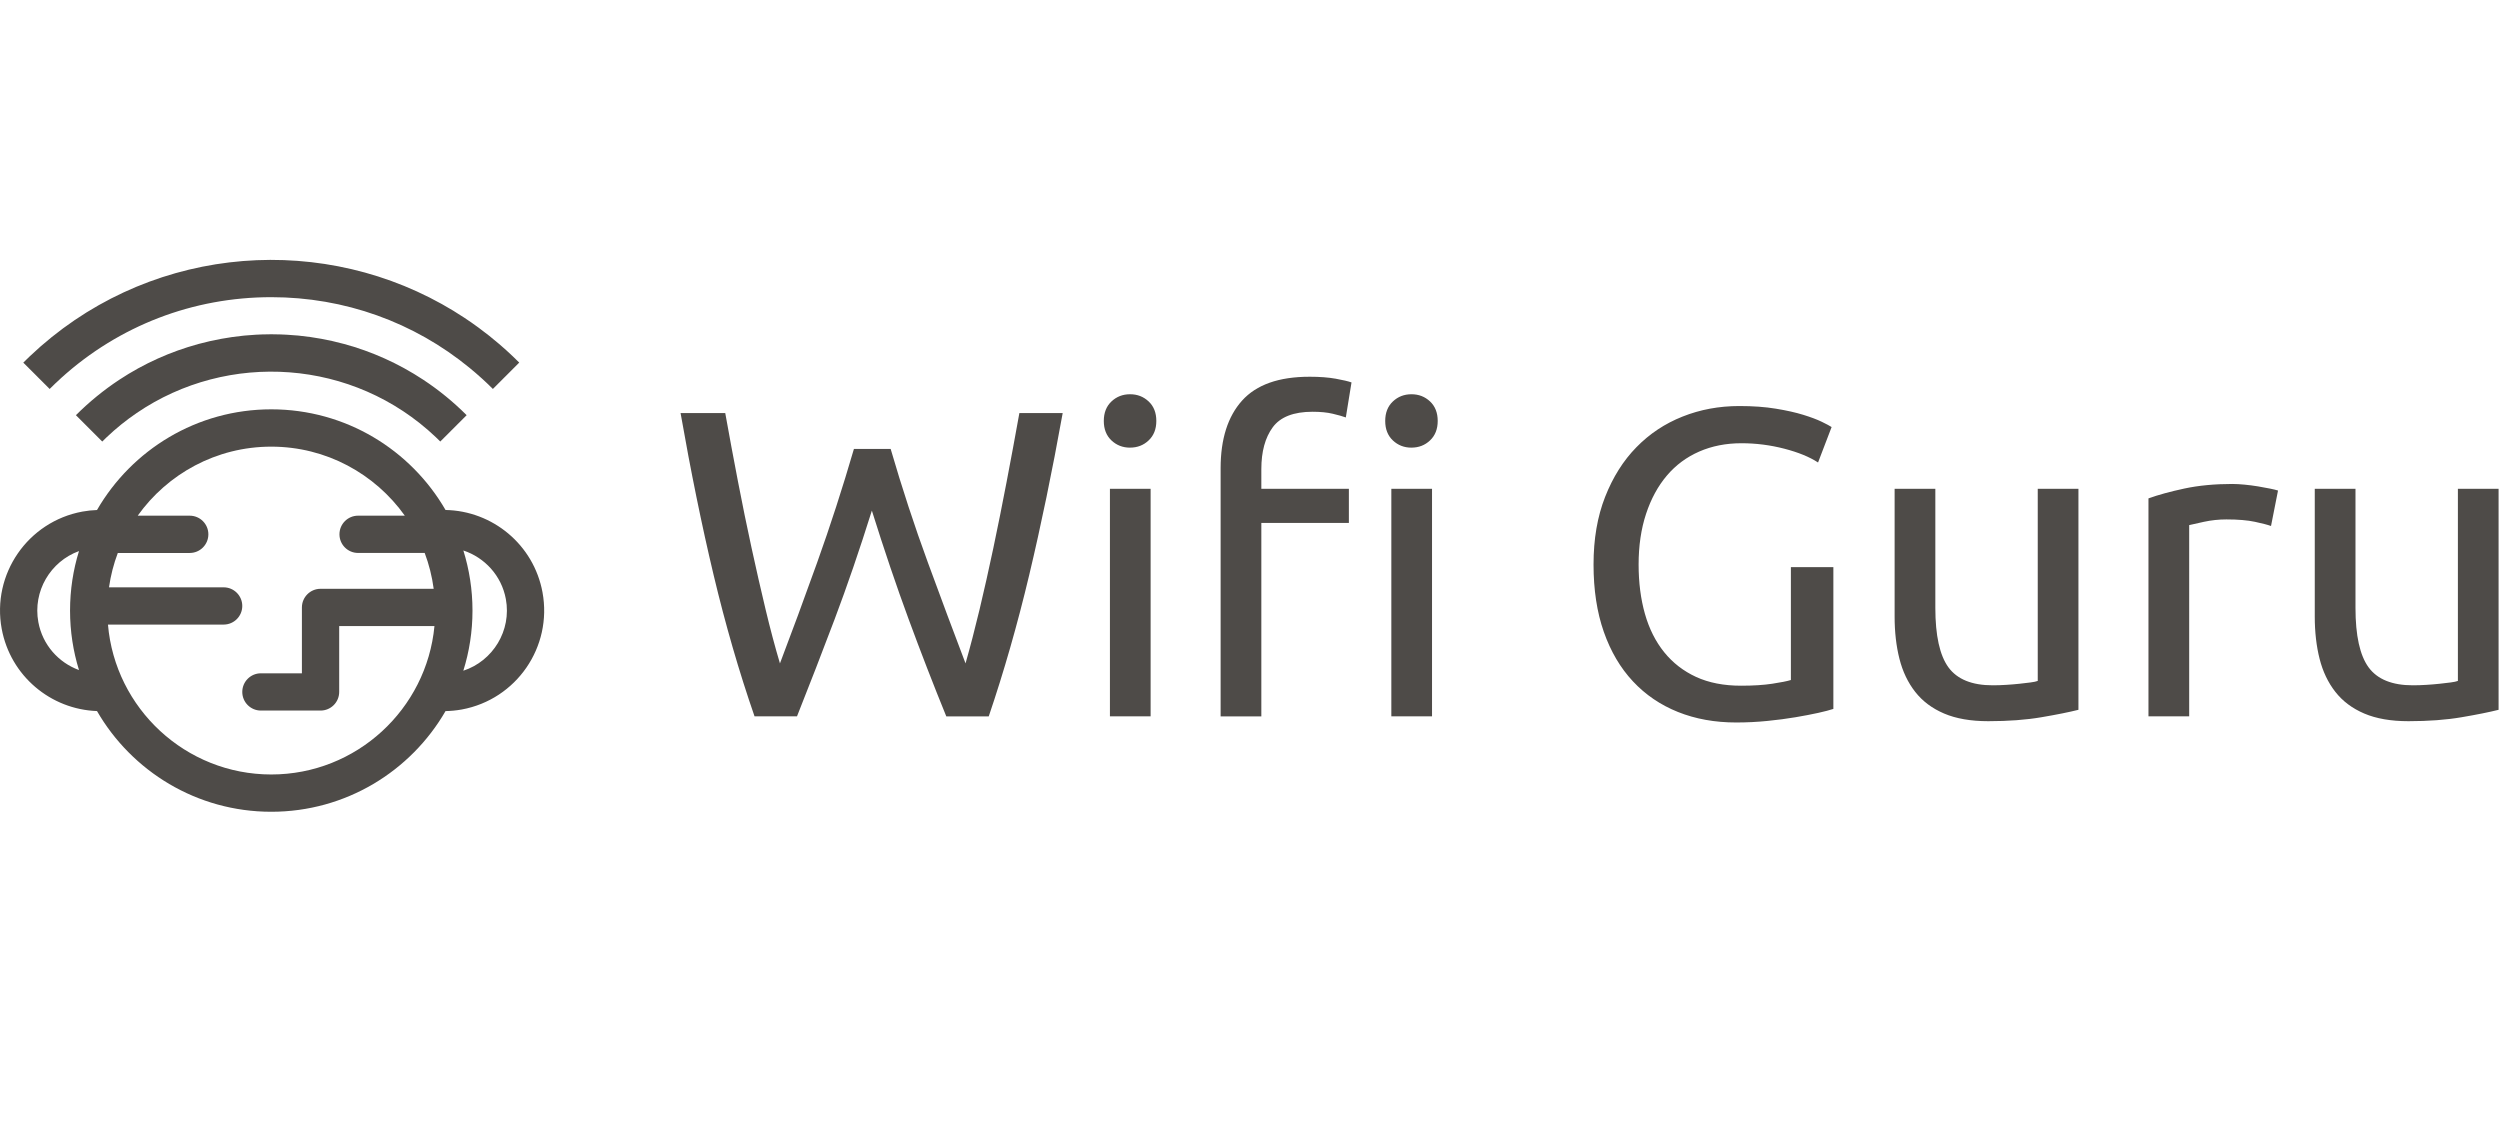 <svg viewBox="0 0 202 92" xmlns="http://www.w3.org/2000/svg">
  <g id="WifiGuru" transform="translate(0, 21)" fill="#4E4B48">
    <path d="M16.036 6.795l.045-.012c1.18-.318 2.38-.537 3.587-.66l.11-.01.04-.004c.285-.028.57-.048.857-.064.162-.01.325-.016.486-.022.253-.008.505-.014.758-.014s.505.006.758.014c.16.005.324.013.486.022.286.016.572.036.857.063.012 0 .025 0 .038.002l.11.012c1.21.122 2.408.34 3.587.66l.045.01c2.24.61 4.404 1.575 6.402 2.894l.024.016c1.23.814 2.396 1.762 3.478 2.845l-2.13 2.128c-.117-.117-.236-.233-.356-.347-6.67-6.338-16.794-6.99-24.175-1.956-.848.578-1.66 1.23-2.425 1.957-.12.115-.24.23-.357.348l-2.128-2.13c1.082-1.082 2.25-2.03 3.478-2.844l.024-.016c1.998-1.32 4.162-2.283 6.402-2.893z"/>
    <path d="M38.91 9.558c-.312-.283-.63-.556-.95-.82-4.515-3.71-10.124-5.726-16.042-5.726-6.327 0-12.3 2.305-16.96 6.516-.015.015-.03.03-.048.045-.305.277-.605.563-.898.856L1.882 8.3c.173-.173.348-.344.524-.51C11.57-.92 25.128-2.327 35.71 3.573c.61.34 1.21.705 1.8 1.095.392.258.78.528 1.162.81.573.42 1.134.866 1.682 1.336.365.313.724.637 1.076.973.176.166.35.337.524.51l-2.13 2.13c-.3-.3-.604-.59-.915-.872"/>
    <path d="M6.383 23.525c-.47 1.52-.723 3.135-.723 4.81 0 1.673.253 3.287.723 4.806-1.647-.6-2.945-2.03-3.285-3.877-.46-2.492.98-4.9 3.285-5.738m2.34 5.94h9.347c.832 0 1.506-.673 1.506-1.505 0-.83-.674-1.505-1.506-1.505H8.807c.137-.963.378-1.892.712-2.776h5.81c.833 0 1.507-.675 1.507-1.507 0-.832-.674-1.506-1.506-1.506h-4.203c2.403-3.373 6.343-5.578 10.79-5.578 4.45 0 8.388 2.204 10.792 5.577h-3.776c-.83 0-1.505.674-1.505 1.506s.673 1.506 1.504 1.506h5.383c.347.92.593 1.89.727 2.897H25.9c-.83 0-1.506.674-1.506 1.506V33.403H21.08c-.83 0-1.504.675-1.504 1.506 0 .83.674 1.505 1.505 1.505h4.82c.832 0 1.506-.674 1.506-1.506v-5.32h7.697c-.633 6.716-6.304 11.99-13.185 11.99-6.923 0-12.62-5.338-13.195-12.114m28.713 3.73c.48-1.536.74-3.168.74-4.86 0-1.692-.26-3.323-.738-4.856 1.717.57 3.083 2.026 3.434 3.926.47 2.545-1.04 5.003-3.436 5.79m-37.3-3.387c.705 3.818 3.973 6.514 7.7 6.646 2.81 4.863 8.062 8.137 14.082 8.137 6.02 0 11.27-3.273 14.08-8.134.435-.01.874-.05 1.315-.13 4.416-.816 7.334-5.055 6.52-9.47-.713-3.865-4.052-6.58-7.835-6.65-2.81-4.86-8.062-8.133-14.08-8.133-6.02 0-11.27 3.274-14.082 8.136-.39.014-.784.054-1.18.127-4.415.815-7.334 5.054-6.52 9.47"/>
    <path d="M70.445 20.262c-.99 3.16-1.993 6.082-3.006 8.77-1.015 2.687-2.03 5.304-3.042 7.85h-3.43c-1.25-3.607-2.352-7.414-3.307-11.422-.954-4.007-1.844-8.37-2.67-13.084H58.6c.33 1.84.672 3.678 1.026 5.517.353 1.84.72 3.624 1.096 5.357.377 1.733.754 3.39 1.132 4.97.377 1.578.766 3.04 1.166 4.383.943-2.475 1.945-5.192 3.006-8.15 1.06-2.96 2.05-6.018 2.97-9.177h2.97c.92 3.16 1.922 6.218 3.007 9.176 1.085 2.96 2.1 5.676 3.042 8.15.377-1.32.754-2.77 1.132-4.348.377-1.58.748-3.236 1.114-4.968.365-1.733.725-3.525 1.078-5.376.354-1.85.696-3.695 1.026-5.534h3.5c-.848 4.715-1.75 9.077-2.705 13.084-.954 4.008-2.045 7.815-3.27 11.422h-3.43c-1.038-2.546-2.052-5.163-3.042-7.85-.99-2.688-1.98-5.61-2.97-8.77zm22.525 16.62h-3.288V18.494h3.288v18.388zM91.308 15.17c-.59 0-1.09-.195-1.503-.584-.412-.39-.618-.913-.618-1.573 0-.66.206-1.185.618-1.574.413-.39.914-.584 1.503-.584.59 0 1.09.194 1.503.583.414.388.62.913.62 1.573 0 .66-.206 1.184-.62 1.573-.41.39-.912.584-1.502.584zm14.5-5.73c.824 0 1.53.054 2.12.16.59.106 1.014.207 1.274.3l-.46 2.83c-.26-.094-.613-.195-1.06-.3-.45-.107-.99-.16-1.628-.16-1.532 0-2.605.42-3.218 1.256-.613.836-.92 1.962-.92 3.377v1.59h7.073v2.76h-7.073v15.63h-3.29v-20.05c0-2.36.58-4.18 1.734-5.465 1.156-1.284 2.97-1.927 5.447-1.927zm9.9 27.442h-3.288V18.494h3.288v18.388zm-1.662-21.712c-.59 0-1.09-.195-1.503-.584-.412-.39-.618-.913-.618-1.573 0-.66.206-1.185.618-1.574.413-.39.914-.584 1.503-.584.59 0 1.09.194 1.503.583.412.388.618.913.618 1.573 0 .66-.206 1.184-.62 1.573-.41.39-.912.584-1.502.584zm30.66 9.654h3.43V36.28c-.283.095-.69.202-1.22.32-.53.117-1.144.235-1.84.353-.695.118-1.455.218-2.28.3-.825.083-1.662.124-2.51.124-1.722 0-3.29-.282-4.704-.848-1.415-.567-2.63-1.392-3.642-2.477-1.014-1.084-1.798-2.416-2.352-3.996-.554-1.58-.83-3.394-.83-5.445 0-2.05.31-3.873.936-5.464.625-1.59 1.468-2.93 2.53-4.013 1.06-1.085 2.303-1.91 3.73-2.476 1.426-.567 2.952-.85 4.58-.85 1.107 0 2.09.07 2.95.213.862.14 1.6.306 2.212.495.613.188 1.113.377 1.502.565.39.19.655.33.796.425l-1.096 2.864c-.684-.448-1.59-.82-2.723-1.114-1.132-.294-2.287-.442-3.466-.442-1.25 0-2.387.224-3.413.672-1.025.448-1.898 1.096-2.617 1.945-.72.85-1.28 1.88-1.68 3.094-.4 1.214-.6 2.576-.6 4.085 0 1.46.17 2.793.512 3.996.342 1.202.86 2.233 1.556 3.094.695.86 1.556 1.526 2.58 1.998 1.027.47 2.235.707 3.626.707.99 0 1.833-.053 2.53-.16.694-.105 1.195-.205 1.5-.3v-9.123zm23.232 11.528c-.754.188-1.75.39-2.988.6-1.237.213-2.67.32-4.296.32-1.415 0-2.605-.207-3.572-.62-.966-.412-1.744-.996-2.334-1.75-.59-.754-1.013-1.644-1.273-2.67-.26-1.025-.39-2.163-.39-3.412V18.494h3.29v9.618c0 2.24.354 3.843 1.06 4.81.708.966 1.9 1.45 3.572 1.45.354 0 .72-.012 1.097-.036.377-.023.73-.053 1.06-.088.33-.036.63-.07.902-.106.27-.036.466-.077.584-.124V18.494h3.288v17.858zm12.448-18.247c.283 0 .607.018.972.053.366.035.725.082 1.08.14.353.06.677.12.97.178.296.06.514.112.656.16l-.566 2.864c-.26-.095-.69-.207-1.29-.336-.602-.13-1.374-.195-2.317-.195-.612 0-1.22.064-1.82.194-.6.13-.996.218-1.185.265V36.88h-3.29v-17.61c.78-.283 1.746-.548 2.9-.796 1.156-.247 2.453-.37 3.89-.37zm21.5 18.247c-.754.188-1.75.39-2.988.6-1.238.213-2.67.32-4.296.32-1.415 0-2.605-.207-3.572-.62-.967-.412-1.744-.996-2.334-1.75-.59-.754-1.014-1.644-1.273-2.67-.26-1.025-.39-2.163-.39-3.412V18.494h3.29v9.618c0 2.24.353 3.843 1.06 4.81.708.966 1.898 1.45 3.572 1.45.354 0 .72-.012 1.097-.036.377-.023.73-.053 1.06-.088.33-.036.63-.07.902-.106.27-.036.466-.077.584-.124V18.494h3.288v17.858z"/>
  </g>
</svg>
